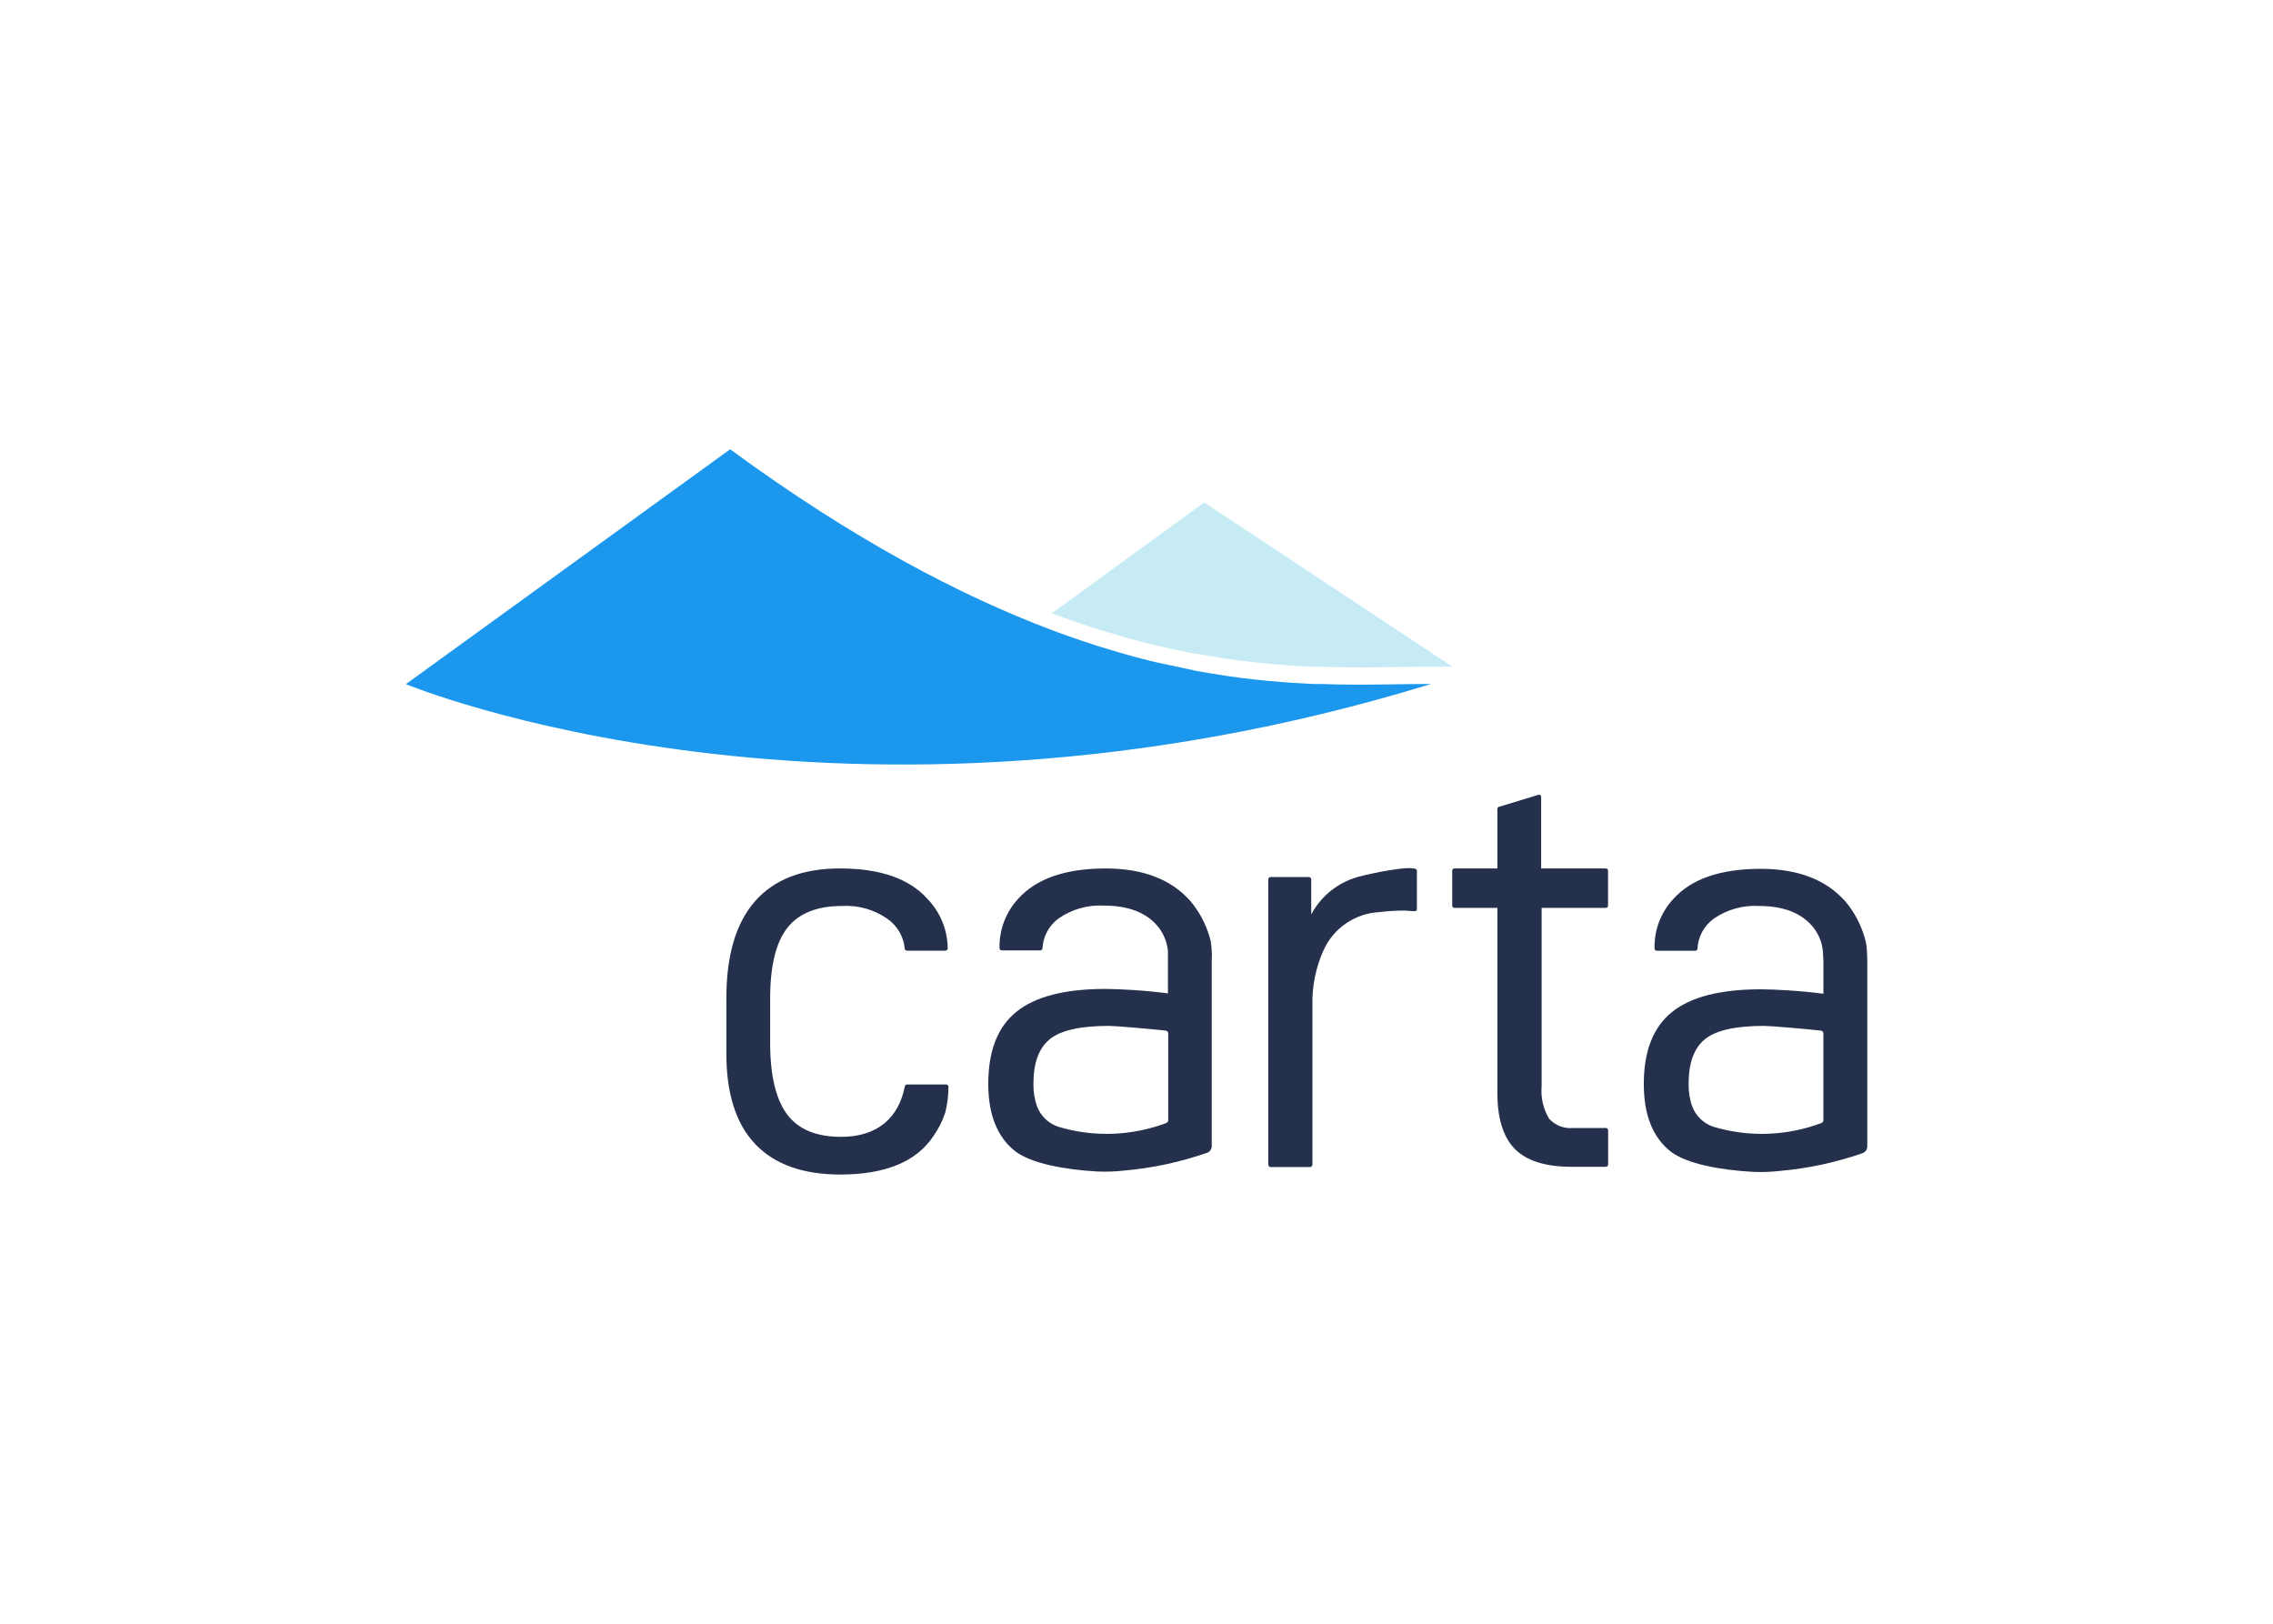 <svg clip-rule="evenodd" fill-rule="evenodd" stroke-linejoin="round" stroke-miterlimit="2" viewBox="0 0 560 400" xmlns="http://www.w3.org/2000/svg"><g fill-rule="nonzero" transform="matrix(2.276 0 0 2.276 100 110.677)"><path d="m113.28 23.53h-2.54c-3.34 0-7.29.18-11.92 0h-.74c-1 0-3.12-.19-3.15-.19l-1.48-.13c-2-.17-4.06-.43-6.25-.8l-1.62-.28-.88-.13c-.56-.11-2.92-.63-3.45-.76s-.92-.22-1.39-.34c-.84-.21-1.69-.45-2.56-.7l-1.2-.36c-.81-.23-1.63-.5-2.47-.78l-1.5-.51c-.73-.25-1.46-.52-2.21-.8l16.49-12z" fill="#c6ebf4"/><g fill="#25314c"><path d="m47.11 74.42c-2.667 0-4.607-.8-5.82-2.4s-1.833-4.123-1.86-7.57v-5c0-3.52.62-6.07 1.86-7.65s3.22-2.37 5.94-2.37c1.715-.095 3.413.379 4.83 1.35 1.112.745 1.826 1.957 1.94 3.29.023.114.123.198.24.2h4.16c.137 0 .25-.113.25-.25-.017-1.998-.801-3.914-2.19-5.35-1.96-2.2-5.12-3.3-9.48-3.3-4.04 0-7.1 1.18-9.18 3.54s-3.117 5.88-3.11 10.56v5.94c0 4.333 1.04 7.597 3.12 9.79s5.143 3.293 9.19 3.3c4.88 0 8.243-1.38 10.09-4.14.551-.783.986-1.642 1.29-2.55.236-.918.353-1.862.35-2.81 0-.133-.107-.245-.24-.25h-4.24c-.117.002-.217.086-.24.2-.65 3.34-2.89 5.47-6.9 5.47z"/><path d="m129.89 49.64c.132 0 .24-.108.24-.24v-3.79c0-.003 0-.007 0-.01 0-.126-.104-.23-.23-.23-.003 0-.007 0-.01 0h-7v-7.75c0-.132-.108-.24-.24-.24l-4.26 1.3c-.132 0-.24.108-.24.24v6.45h-4.65c-.132 0-.24.108-.24.24v3.79c0 .132.108.24.24.24h4.65v20c0 2.76.62 4.78 1.86 6.06s3.237 1.933 5.99 1.96h3.9c.132 0 .24-.108.24-.24v-3.72c0-.132-.108-.24-.24-.24h-3.48c-.998.11-1.99-.262-2.67-1-.632-1.056-.916-2.284-.81-3.51v-19.31z"/><path d="m87.21 54c-.022-.41-.092-.816-.21-1.21-.415-1.422-1.12-2.743-2.07-3.88-2.08-2.36-5.14-3.54-9.18-3.54-4.36 0-7.523 1.1-9.49 3.3-1.33 1.447-2.047 3.355-2 5.32 0 .137.113.25.25.25h4.16c.12-.003.221-.092.24-.21.056-1.316.722-2.533 1.8-3.29 1.421-.969 3.123-1.443 4.84-1.35 2.72 0 4.7.79 5.94 2.37.571.752.918 1.65 1 2.59v4.54c-1.24-.16-2.48-.28-3.72-.36s-2.26-.12-3.06-.12c-4.367 0-7.57.82-9.61 2.46s-3.06 4.243-3.06 7.81c0 3.333.97 5.763 2.91 7.29 1.71 1.32 5.3 2 8.92 2.2.954.042 1.911.008 2.86-.1 3.051-.265 6.057-.906 8.95-1.91.316-.094.538-.381.55-.71v-20.18c.03-.46.01-.89-.02-1.27zm-16.59 19.33c-1.049-.35-1.889-1.15-2.29-2.18-.285-.798-.42-1.643-.4-2.49 0-2.247.59-3.85 1.77-4.81s3.313-1.44 6.4-1.44c.67 0 4.66.34 6.15.51.153.015.271.146.27.3v9.4c0 .134-.084.254-.21.3-3.745 1.415-7.855 1.559-11.69.41z"/><path d="m158.13 54c-.031-.398-.108-.79-.23-1.17-.415-1.422-1.12-2.743-2.07-3.88-2.08-2.36-5.14-3.54-9.18-3.54-4.373 0-7.537 1.1-9.49 3.3-1.33 1.447-2.047 3.355-2 5.32 0 .137.113.25.25.25h4.16c.12-.003.221-.092.24-.21.056-1.316.722-2.533 1.8-3.29 1.421-.97 3.122-1.445 4.84-1.35 2.72 0 4.7.79 5.94 2.37.575.749.923 1.649 1 2.59 0 .33.05.67.05 1v3.54c-1.24-.16-2.48-.28-3.72-.36s-2.27-.12-3.07-.12c-4.36 0-7.56.82-9.6 2.46s-3.057 4.243-3.05 7.81c0 3.333.97 5.763 2.91 7.29 1.71 1.32 5.3 2 8.92 2.2.954.042 1.911.008 2.86-.1 3.051-.265 6.057-.906 8.95-1.91.316-.094.538-.381.55-.71v-20.22c-.01-.46-.03-.89-.06-1.27zm-16.59 19.33c-1.049-.35-1.889-1.15-2.29-2.18-.285-.798-.42-1.643-.4-2.49 0-2.247.59-3.85 1.77-4.81s3.313-1.44 6.4-1.44c.67 0 4.66.34 6.15.51.151.02.266.148.27.3v9.4c-.006.132-.088.25-.21.3-3.745 1.415-7.855 1.559-11.69.41z"/><path d="m109.22 50c.122-.005.22-.108.22-.23v-4.17c0-.8-5.49.43-6 .59-2.332.527-4.321 2.047-5.44 4.16v-3.79c0-.143-.117-.26-.26-.26h-4.13c-.143 0-.26.117-.26.26v30.86c0 .144.116.265.26.27h4.26c.144-.005.26-.126.26-.27v-17.29c-.045-2.031.365-4.048 1.2-5.9 1.068-2.387 3.389-3.984 6-4.13.925-.116 1.857-.173 2.79-.17z"/></g><path d="m110.91 25.42c-63.8 19.58-110.91 0-110.91 0l35.1-25.42c13.32 9.77 24.9 15.83 34.82 19.57.75.28 1.48.55 2.21.8l1.5.51c.84.28 1.66.55 2.47.78l1.2.36c.87.25 1.72.49 2.56.7.47.12.93.24 1.39.34s4.07.88 4.38.94l1.62.28c2.19.37 4.27.63 6.25.8l1.48.13s2.15.15 3.15.19h.74c4.63.17 8.58 0 11.92 0z" fill="#1b98ed"/></g></svg>